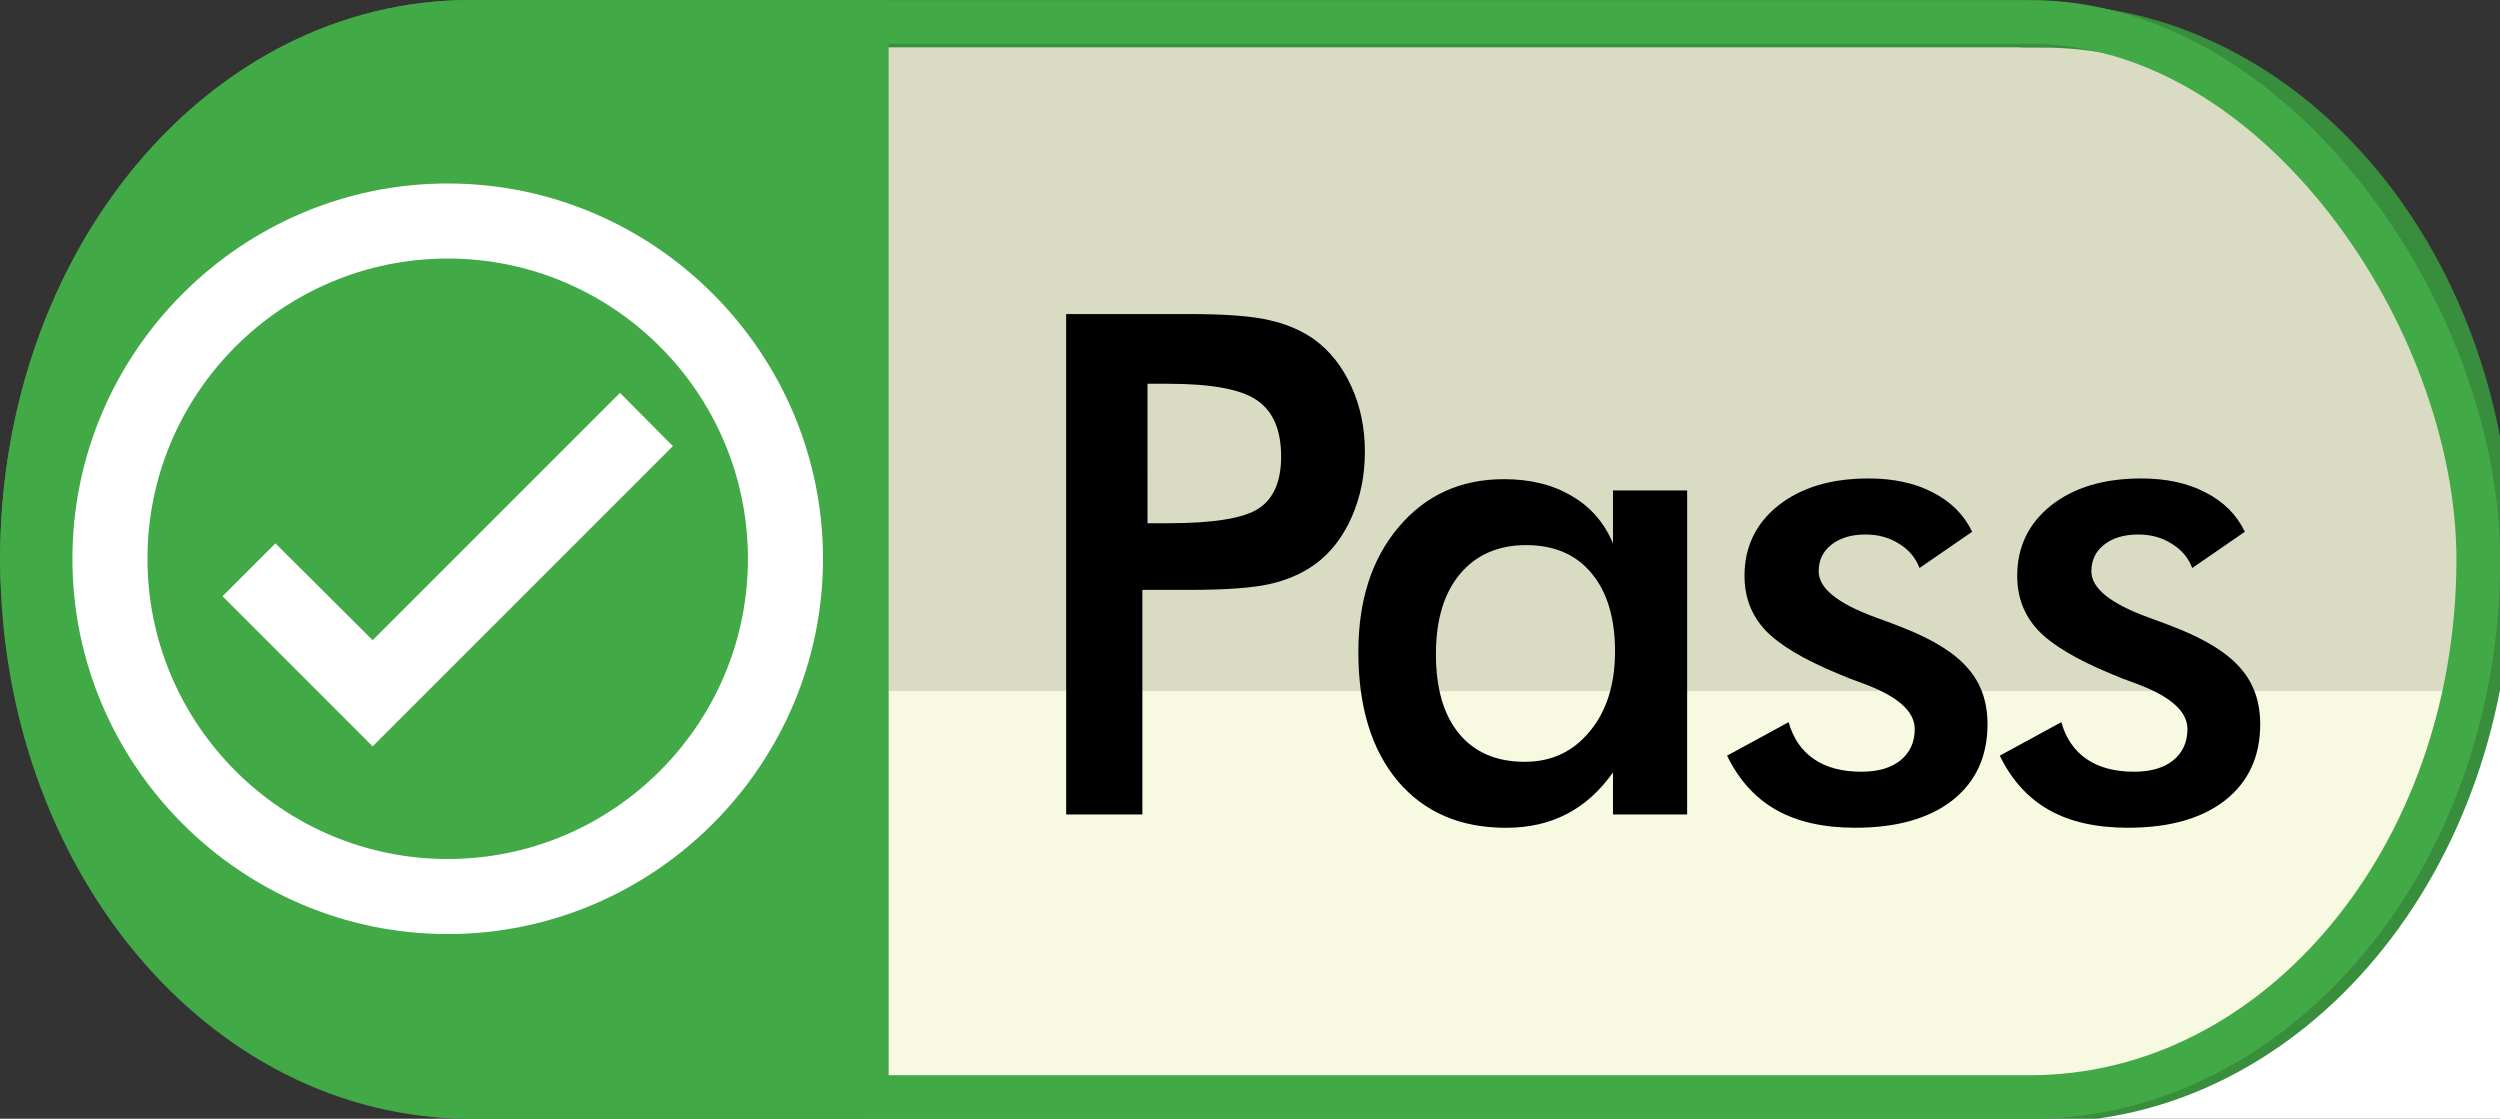 <?xml version="1.0" encoding="UTF-8" standalone="no"?>
<svg
   xmlns:dc="http://purl.org/dc/elements/1.1/"
   xmlns:cc="http://creativecommons.org/ns#"
   xmlns:rdf="http://www.w3.org/1999/02/22-rdf-syntax-ns#"
   xmlns:svg="http://www.w3.org/2000/svg"
   xmlns="http://www.w3.org/2000/svg"
   id="svg8"
   version="1.1"
   viewBox="0 0 14 6.265"
   height="6.265mm"
   width="14mm">
  <rect x="0" y="0" width="14" height="6.265" fill="#333333" stroke="none"/>
  <defs
     id="defs2" />
  <g
     transform="translate(-4.5681024e-7,3.81)"
     style="display:none"
     id="layer8">
    <rect
       ry="5.156"
       rx="2.423"
       y="-6.935"
       x="-2.882"
       height="16.678"
       width="25.719"
       id="rect977"
       style="opacity:1;fill:#162223;fill-opacity:1;stroke:none;stroke-width:0.124;stroke-linecap:round;stroke-linejoin:round;stroke-miterlimit:4;stroke-dasharray:none;stroke-dashoffset:0;stroke-opacity:1;paint-order:markers fill stroke" />
    <flowRoot
       xml:space="preserve"
       id="flowRoot1058-4"
       style="font-style:normal;font-variant:normal;font-weight:bold;font-stretch:normal;font-size:40px;line-height:1.25;font-family:'Futura Lt BT';-inkscape-font-specification:'Futura Lt BT Bold';letter-spacing:0px;word-spacing:0px;display:inline;fill:#000000;fill-opacity:1;stroke:none"
       transform="matrix(0.058,0,0,0.058,11.292,21.238)"><flowRegion
         id="flowRegion1054-0"
         style="font-style:normal;font-variant:normal;font-weight:bold;font-stretch:normal;font-family:'Futura Lt BT';-inkscape-font-specification:'Futura Lt BT Bold'"><rect
           id="rect1052-3"
           width="150.184"
           height="55.326"
           x="5.808"
           y="-65.527"
           style="font-style:normal;font-variant:normal;font-weight:bold;font-stretch:normal;font-family:'Futura Lt BT';-inkscape-font-specification:'Futura Lt BT Bold'" /></flowRegion><flowPara
         id="flowPara1056-9"
         style="font-style:normal;font-variant:normal;font-weight:bold;font-stretch:normal;font-family:'Futura Lt BT';-inkscape-font-specification:'Futura Lt BT Bold';letter-spacing:-2.186px">Failed</flowPara></flowRoot>    <flowRoot
       transform="matrix(0.098,0,0,0.098,2.015,20.533)"
       style="font-style:normal;font-variant:normal;font-weight:bold;font-stretch:normal;font-size:40px;line-height:1.25;font-family:sans-serif;-inkscape-font-specification:'sans-serif Bold';letter-spacing:0px;word-spacing:0px;display:inline;fill:#000000;fill-opacity:1;stroke:none"
       id="flowRoot903-2"
       xml:space="preserve"><flowRegion
         id="flowRegion905-7"><rect
           y="-40.964"
           x="6.429"
           height="70.357"
           width="173.214"
           id="rect907-0" /></flowRegion><flowPara
         style="font-style:normal;font-variant:normal;font-weight:bold;font-stretch:normal;font-family:'Futura Md BT';-inkscape-font-specification:'Futura Md BT Bold';letter-spacing:-1.449px"
         id="flowPara909-9">Pass</flowPara></flowRoot>  </g>
  <g
     transform="translate(-0.005,3.809)"
     id="g1100"
     style="display:none">
    <flowRoot
       xml:space="preserve"
       id="flowRoot1062"
       style="font-style:normal;font-weight:normal;font-size:40px;line-height:1.25;font-family:sans-serif;letter-spacing:-7.426px;word-spacing:0px;fill:#ffffff;fill-opacity:1;stroke:none"
       transform="matrix(0.121,0,0,0.109,3.754,2.065)"><flowRegion
         id="flowRegion1058"
         style="letter-spacing:-7.426px;fill:#ffffff;fill-opacity:1"><rect
           id="rect1056"
           width="104.172"
           height="54.169"
           x="8.839"
           y="-18.386"
           style="letter-spacing:-7.426px;fill:#ffffff;fill-opacity:1" /></flowRegion><flowPara
         id="flowPara1060"
         style="font-style:normal;font-variant:normal;font-weight:normal;font-stretch:normal;font-family:'Andale Mono';-inkscape-font-specification:'Andale Mono';letter-spacing:-7.426px;fill:#ffffff;fill-opacity:1" /></flowRoot>    <g
       style="display:inline"
       id="layer4">
      <g
         transform="matrix(1.231,0,0,1.231,-0.001,-3.824)"
         id="g959"
         style="display:inline">
        <path
           style="display:inline;opacity:1;fill:#d4eaf6;fill-opacity:0.706;stroke:none;stroke-width:0.199;stroke-linecap:round;stroke-linejoin:miter;stroke-miterlimit:4;stroke-dasharray:none;stroke-dashoffset:0;stroke-opacity:1;paint-order:markers fill stroke"
           d="M 9.294,0.128 H 3.256 V 5.019 h 6.038 c 1.13,0 2.039,-1.091 2.039,-2.445 0,-1.355 -0.909,-2.445 -2.039,-2.445 z"
           id="rect1078-3-8" />
        <rect
           ry="4.338"
           rx="2.039"
           y="0.112"
           x="0.105"
           height="4.891"
           width="11.174"
           id="rect1078"
           style="opacity:1;fill:none;fill-opacity:1;stroke:#0097a7;stroke-width:0.199;stroke-linecap:round;stroke-linejoin:miter;stroke-miterlimit:4;stroke-dasharray:none;stroke-dashoffset:0;stroke-opacity:1;paint-order:markers fill stroke" />
        <path
           style="display:inline;opacity:1;fill:#0097a7;fill-opacity:1;stroke:none;stroke-width:0.199;stroke-linecap:round;stroke-linejoin:miter;stroke-miterlimit:4;stroke-dasharray:none;stroke-dashoffset:0;stroke-opacity:1;paint-order:markers fill stroke"
           d="M 2.144,0.112 H 3.948 V 5.002 H 2.144 c -1.13,0 -2.039,-1.091 -2.039,-2.445 0,-1.355 0.909,-2.445 2.039,-2.445 z"
           id="rect1078-3" />
      </g>
    </g>
    <g
       id="layer7">
      <g
         transform="matrix(0.517,0,0,0.517,-7.932,-28.542)"
         id="g1008">
        <path
           style="fill:#ffffff;fill-opacity:1;stroke:none;stroke-width:0.407"
           d="m 20.082,57.197 c 1.789,0 3.252,-1.464 3.252,-3.252 0,-1.789 -1.464,-3.252 -3.252,-3.252 -1.789,0 -3.252,1.464 -3.252,3.252 0,1.789 1.464,3.252 3.252,3.252 m 0,-7.318 c 2.236,0 4.065,1.829 4.065,4.065 0,2.236 -1.829,4.065 -4.065,4.065 -2.236,0 -4.065,-1.829 -4.065,-4.065 0,-2.236 1.829,-4.065 4.065,-4.065 m 0.203,2.033 v 2.439 h -2.236 v -0.61 h 1.626 v -1.829 z"
           id="path994" />
      </g>
    </g>
    <g
       id="flowRoot903-35"
       style="font-style:normal;font-variant:normal;font-weight:bold;font-stretch:normal;font-size:40px;line-height:1.25;font-family:sans-serif;-inkscape-font-specification:'sans-serif Bold';letter-spacing:0px;word-spacing:0px;display:inline;fill:#000000;fill-opacity:1;stroke:none"
       transform="matrix(0.098,0,0,0.098,4.284,1.325)"
       aria-label="Pend">
      <path
         id="path938"
         style="font-style:normal;font-variant:normal;font-weight:bold;font-stretch:normal;font-family:'Futura Md BT';-inkscape-font-specification:'Futura Md BT Bold';letter-spacing:-1.449px"
         d="m 14.357,-22.213 h 1.191 q 3.867,0 5.156,-0.84 1.289,-0.84 1.289,-2.969 0,-2.285 -1.387,-3.223 -1.367,-0.938 -5.059,-0.938 h -1.191 z m -0.293,3.809 V -5.572 H 9.709 V -34.166 h 7.031 q 3.125,0 4.59,0.352 1.484,0.332 2.578,1.113 1.348,0.996 2.109,2.695 0.762,1.68 0.762,3.711 0,2.031 -0.762,3.75 -0.762,1.719 -2.109,2.695 -1.094,0.781 -2.578,1.113 -1.465,0.332 -4.59,0.332 h -0.918 z" />
      <path
         id="path940"
         style="font-style:normal;font-variant:normal;font-weight:bold;font-stretch:normal;font-family:'Futura Md BT';-inkscape-font-specification:'Futura Md BT Bold';letter-spacing:-1.449px"
         d="M 45.604,-14.205 H 30.8 q 0.156,2.598 1.543,4.062 1.387,1.445 3.691,1.445 2.051,0 3.418,-0.859 1.367,-0.859 2.383,-2.773 l 3.574,1.992 q -1.562,2.793 -3.867,4.16 -2.305,1.367 -5.41,1.367 -4.453,0 -7.09,-2.715 -2.637,-2.715 -2.637,-7.246 0,-4.355 2.715,-7.148 2.734,-2.812 7.012,-2.812 4.473,0 6.973,2.559 2.5,2.559 2.5,7.168 z m -4.395,-2.852 q -0.254,-1.992 -1.523,-3.027 -1.27,-1.055 -3.477,-1.055 -2.09,0 -3.359,1.016 -1.27,1.016 -1.777,3.066 z" />
      <path
         id="path942"
         style="font-style:normal;font-variant:normal;font-weight:bold;font-stretch:normal;font-family:'Futura Md BT';-inkscape-font-specification:'Futura Md BT Bold';letter-spacing:-1.449px"
         d="M 48.57,-5.572 V -24.088 h 3.984 v 3.027 q 1.27,-1.914 2.988,-2.793 1.719,-0.879 4.18,-0.879 2.07,0 3.516,0.664 1.465,0.645 2.285,1.934 0.488,0.762 0.703,1.777 0.215,1.016 0.215,3.555 v 11.23 h -4.277 v -9.512 q 0,-3.652 -0.898,-4.844 -0.879,-1.211 -3.145,-1.211 -1.484,0 -2.656,0.547 -1.152,0.547 -1.816,1.543 -0.469,0.664 -0.664,1.719 -0.176,1.035 -0.176,3.32 v 8.438 z" />
      <path
         id="path944"
         style="font-style:normal;font-variant:normal;font-weight:bold;font-stretch:normal;font-family:'Futura Md BT';-inkscape-font-specification:'Futura Md BT Bold';letter-spacing:-1.449px"
         d="m 83.938,-14.889 q 0,-2.871 -1.348,-4.473 -1.328,-1.602 -3.73,-1.602 -2.402,0 -3.789,1.66 -1.367,1.641 -1.367,4.57 0,2.949 1.328,4.551 1.328,1.602 3.75,1.602 2.305,0 3.73,-1.719 1.426,-1.738 1.426,-4.59 z m -0.117,-20.957 h 4.238 v 30.273 h -4.238 v -2.402 q -1.133,1.602 -2.656,2.383 -1.504,0.781 -3.457,0.781 -3.926,0 -6.191,-2.676 -2.246,-2.695 -2.246,-7.363 0,-4.434 2.305,-7.148 2.305,-2.734 6.016,-2.734 2.266,0 3.867,0.957 1.621,0.938 2.363,2.715 z" />
    </g>
  </g>
  <g
     style="display:none"
     id="g1060"
     transform="translate(-0.005,3.809)">
    <flowRoot
       transform="matrix(0.121,0,0,0.109,3.754,2.065)"
       style="font-style:normal;font-weight:normal;font-size:40px;line-height:1.25;font-family:sans-serif;letter-spacing:-7.426px;word-spacing:0px;fill:#ffffff;fill-opacity:1;stroke:none"
       id="flowRoot1016"
       xml:space="preserve"><flowRegion
         style="letter-spacing:-7.426px;fill:#ffffff;fill-opacity:1"
         id="flowRegion1012"><rect
           style="letter-spacing:-7.426px;fill:#ffffff;fill-opacity:1"
           y="-18.386"
           x="8.839"
           height="54.169"
           width="104.172"
           id="rect1010" /></flowRegion><flowPara
         style="font-style:normal;font-variant:normal;font-weight:normal;font-stretch:normal;font-family:'Andale Mono';-inkscape-font-specification:'Andale Mono';letter-spacing:-7.426px;fill:#ffffff;fill-opacity:1"
         id="flowPara1014" /></flowRoot>    <g
       id="g1044"
       style="display:inline">
      <g
         transform="matrix(1.231,0,0,1.231,-0.001,-3.824)"
         style="display:inline"
         id="g1042">
        <path
           id="path1036"
           d="M 9.294,0.128 H 3.256 V 5.019 h 6.038 c 1.13,0 2.039,-1.091 2.039,-2.445 0,-1.355 -0.909,-2.445 -2.039,-2.445 z"
           style="display:inline;opacity:1;fill:#fbe9f0;fill-opacity:0.706;stroke:none;stroke-width:0.199;stroke-linecap:round;stroke-linejoin:miter;stroke-miterlimit:4;stroke-dasharray:none;stroke-dashoffset:0;stroke-opacity:1;paint-order:markers fill stroke" />
        <rect
           style="opacity:1;fill:none;fill-opacity:1;stroke:#d32f2f;stroke-width:0.199;stroke-linecap:round;stroke-linejoin:miter;stroke-miterlimit:4;stroke-dasharray:none;stroke-dashoffset:0;stroke-opacity:1;paint-order:markers fill stroke"
           id="rect1038"
           width="11.174"
           height="4.891"
           x="0.105"
           y="0.112"
           rx="2.039"
           ry="4.338" />
        <path
           id="path1040"
           d="M 2.144,0.112 H 3.948 V 5.002 H 2.144 c -1.13,0 -2.039,-1.091 -2.039,-2.445 0,-1.355 0.909,-2.445 2.039,-2.445 z"
           style="display:inline;opacity:1;fill:#d32f2f;fill-opacity:1;stroke:none;stroke-width:0.199;stroke-linecap:round;stroke-linejoin:miter;stroke-miterlimit:4;stroke-dasharray:none;stroke-dashoffset:0;stroke-opacity:1;paint-order:markers fill stroke" />
      </g>
    </g>
    <g
       style="display:inline"
       id="g1050" />
    <g
       style="fill:#ffffff;fill-opacity:1"
       transform="matrix(0.21,0,0,0.21,0.03,-3.264)"
       id="g1076">
      <path
         style="fill:#ffffff;fill-opacity:1"
         d="M 12,2 C 17.523,2 22,6.477 22,12 22,17.523 17.523,22 12,22 6.477,22 2,17.523 2,12 2,6.477 6.477,2 12,2 m 0,2 c -4.418,0 -8,3.582 -8,8 0,4.418 3.582,8 8,8 4.418,0 8,-3.582 8,-8 0,-4.418 -3.582,-8 -8,-8 z"
         id="path1062" />
      <path
         style="display:inline;fill:#ffffff;fill-opacity:1;stroke-width:0.848"
         d="m 7.898,8.016 h 1.697 l 2.545,2.121 2.545,-2.121 h 1.697 l -3.394,4.242 3.394,4.242 H 14.686 L 12.14,14.38 9.595,16.501 H 7.898 L 11.292,12.259 7.898,8.016"
         id="path1062-7" />
    </g>
    <g
       id="flowRoot903-3"
       style="font-style:normal;font-variant:normal;font-weight:bold;font-stretch:normal;font-size:40px;line-height:1.25;font-family:sans-serif;-inkscape-font-specification:'sans-serif Bold';letter-spacing:0px;word-spacing:0px;display:inline;fill:#000000;fill-opacity:1;stroke:none"
       transform="matrix(0.098,0,0,0.098,5.344,1.325)"
       aria-label="Fail">
      <path
         id="path929"
         style="font-style:normal;font-variant:normal;font-weight:bold;font-stretch:normal;font-family:'Futura Md BT';-inkscape-font-specification:'Futura Md BT Bold';letter-spacing:-1.449px"
         d="M 9.709,-5.572 V -34.166 H 25.666 v 3.945 H 14.357 v 7.129 h 11.309 v 4.082 H 14.357 v 13.438 z" />
      <path
         id="path931"
         style="font-style:normal;font-variant:normal;font-weight:bold;font-stretch:normal;font-family:'Futura Md BT';-inkscape-font-specification:'Futura Md BT Bold';letter-spacing:-1.449px"
         d="M 46.327,-5.572 H 42.089 v -2.402 q -1.133,1.602 -2.656,2.383 -1.504,0.781 -3.457,0.781 -3.926,0 -6.191,-2.676 -2.246,-2.695 -2.246,-7.363 0,-4.434 2.305,-7.148 2.305,-2.734 6.016,-2.734 2.266,0 3.867,0.957 1.621,0.938 2.363,2.715 v -3.027 h 4.238 z m -4.121,-9.316 q 0,-2.871 -1.348,-4.473 -1.328,-1.602 -3.73,-1.602 -2.402,0 -3.789,1.66 -1.367,1.641 -1.367,4.57 0,2.949 1.328,4.551 1.328,1.602 3.75,1.602 2.285,0 3.711,-1.738 1.445,-1.738 1.445,-4.57 z" />
      <path
         id="path933"
         style="font-style:normal;font-variant:normal;font-weight:bold;font-stretch:normal;font-family:'Futura Md BT';-inkscape-font-specification:'Futura Md BT Bold';letter-spacing:-1.449px"
         d="m 50.367,-32.096 q 0,-1.074 0.781,-1.855 0.801,-0.781 1.895,-0.781 1.133,0 1.875,0.762 0.762,0.742 0.762,1.875 0,1.133 -0.762,1.914 -0.762,0.762 -1.875,0.762 -1.094,0 -1.895,-0.781 -0.781,-0.801 -0.781,-1.895 z M 50.933,-5.572 V -24.088 h 4.238 v 18.516 z" />
      <path
         id="path935"
         style="font-style:normal;font-variant:normal;font-weight:bold;font-stretch:normal;font-family:'Futura Md BT';-inkscape-font-specification:'Futura Md BT Bold';letter-spacing:-1.449px"
         d="M 59.973,-5.572 V -35.846 h 4.238 v 30.273 z" />
    </g>
  </g>
  <g
     transform="translate(-0.005,3.809)"
     id="g1245"
     style="display:inline">
    <flowRoot
       xml:space="preserve"
       id="flowRoot1199"
       style="font-style:normal;font-weight:normal;font-size:40px;line-height:1.25;font-family:sans-serif;letter-spacing:-7.426px;word-spacing:0px;fill:#ffffff;fill-opacity:1;stroke:none"
       transform="matrix(0.121,0,0,0.109,3.754,2.065)"><flowRegion
         id="flowRegion1195"
         style="letter-spacing:-7.426px;fill:#ffffff;fill-opacity:1"><rect
           id="rect1193"
           width="104.172"
           height="54.169"
           x="8.839"
           y="-18.386"
           style="letter-spacing:-7.426px;fill:#ffffff;fill-opacity:1" /></flowRegion><flowPara
         id="flowPara1197"
         style="font-style:normal;font-variant:normal;font-weight:normal;font-stretch:normal;font-family:'Andale Mono';-inkscape-font-specification:'Andale Mono';letter-spacing:-7.426px;fill:#ffffff;fill-opacity:1" /></flowRoot>    <g
       style="display:inline"
       id="g1227">
      <g
         transform="matrix(1.231,0,0,1.231,-0.001,-3.824)"
         id="g1225"
         style="display:inline;stroke:#388e3c;stroke-opacity:1">
        <path
           style="display:inline;opacity:1;fill:#f6f8db;fill-opacity:0.853;stroke:#388e3c;stroke-width:0.199;stroke-linecap:round;stroke-linejoin:miter;stroke-miterlimit:4;stroke-dasharray:none;stroke-dashoffset:0;stroke-opacity:1;paint-order:markers fill stroke"
           d="M 9.294,0.128 H 3.256 V 5.019 h 6.038 c 1.13,0 2.039,-1.091 2.039,-2.445 0,-1.355 -0.909,-2.445 -2.039,-2.445 z"
           id="path1219" />
        <rect
           ry="4.338"
           rx="2.039"
           y="0.112"
           x="0.105"
           height="4.891"
           width="11.174"
           id="rect1221"
           style="opacity:1;fill:none;fill-opacity:1;stroke:#42a947;stroke-width:0.199;stroke-linecap:round;stroke-linejoin:miter;stroke-miterlimit:4;stroke-dasharray:none;stroke-dashoffset:0;stroke-opacity:1;paint-order:markers fill stroke" />
        <path
           style="display:inline;opacity:1;fill:#42a947;fill-opacity:1;stroke:#42a947;stroke-width:0.199;stroke-linecap:round;stroke-linejoin:miter;stroke-miterlimit:4;stroke-dasharray:none;stroke-dashoffset:0;stroke-opacity:1;paint-order:markers fill stroke"
           d="M 2.144,0.112 H 3.948 V 5.002 H 2.144 c -1.13,0 -2.039,-1.091 -2.039,-2.445 0,-1.355 0.909,-2.445 2.039,-2.445 z"
           id="path1223" />
      </g>
    </g>
    <g
       style="display:inline"
       id="g1229">
      <g
         id="flowRoot903"
         style="font-style:normal;font-variant:normal;font-weight:bold;font-stretch:normal;font-size:40px;line-height:1.25;font-family:sans-serif;-inkscape-font-specification:'sans-serif Bold';letter-spacing:0px;word-spacing:0px;fill:#000000;fill-opacity:1;stroke:none"
         transform="matrix(0.098,0,0,0.098,5.024,1.298)"
         aria-label="Pass">
        <path
           id="path920"
           style="font-style:normal;font-variant:normal;font-weight:bold;font-stretch:normal;font-family:'Futura Md BT';-inkscape-font-specification:'Futura Md BT Bold';letter-spacing:-1.449px"
           d="m 14.357,-22.213 h 1.191 q 3.867,0 5.156,-0.84 1.289,-0.84 1.289,-2.969 0,-2.285 -1.387,-3.223 -1.367,-0.938 -5.059,-0.938 h -1.191 z m -0.293,3.809 V -5.572 H 9.709 V -34.166 h 7.031 q 3.125,0 4.59,0.352 1.484,0.332 2.578,1.113 1.348,0.996 2.109,2.695 0.762,1.68 0.762,3.711 0,2.031 -0.762,3.75 -0.762,1.719 -2.109,2.695 -1.094,0.781 -2.578,1.113 -1.465,0.332 -4.59,0.332 h -0.918 z" />
        <path
           id="path922"
           style="font-style:normal;font-variant:normal;font-weight:bold;font-stretch:normal;font-family:'Futura Md BT';-inkscape-font-specification:'Futura Md BT Bold';letter-spacing:-1.449px"
           d="m 45.194,-5.572 h -4.238 v -2.402 q -1.133,1.602 -2.656,2.383 -1.504,0.781 -3.457,0.781 -3.926,0 -6.191,-2.676 -2.246,-2.695 -2.246,-7.363 0,-4.434 2.305,-7.148 2.305,-2.734 6.016,-2.734 2.266,0 3.867,0.957 1.621,0.938 2.363,2.715 v -3.027 h 4.238 z m -4.121,-9.316 q 0,-2.871 -1.348,-4.473 -1.328,-1.602 -3.73,-1.602 -2.402,0 -3.789,1.66 -1.367,1.641 -1.367,4.57 0,2.949 1.328,4.551 1.328,1.602 3.75,1.602 2.285,0 3.711,-1.738 1.445,-1.738 1.445,-4.57 z" />
        <path
           id="path924"
           style="font-style:normal;font-variant:normal;font-weight:bold;font-stretch:normal;font-family:'Futura Md BT';-inkscape-font-specification:'Futura Md BT Bold';letter-spacing:-1.449px"
           d="m 47.476,-8.932 3.516,-1.914 q 0.391,1.387 1.445,2.109 1.055,0.723 2.715,0.723 1.426,0 2.227,-0.645 0.82,-0.664 0.82,-1.797 0,-1.504 -2.891,-2.578 -0.977,-0.352 -1.504,-0.586 -2.969,-1.23 -4.16,-2.5 -1.172,-1.27 -1.172,-3.086 0,-2.48 1.934,-4.023 1.953,-1.543 5.156,-1.543 2.148,0 3.672,0.801 1.543,0.781 2.246,2.246 l -3.008,2.07 q -0.332,-0.879 -1.172,-1.387 -0.82,-0.527 -1.914,-0.527 -1.211,0 -1.953,0.586 -0.723,0.566 -0.723,1.523 0,1.445 3.281,2.637 1.035,0.371 1.602,0.605 2.559,1.016 3.652,2.305 1.113,1.27 1.113,3.184 0,2.773 -2.012,4.355 -2.012,1.562 -5.547,1.562 -2.715,0 -4.512,-1.016 -1.797,-1.016 -2.812,-3.105 z" />
        <path
           id="path926"
           style="font-style:normal;font-variant:normal;font-weight:bold;font-stretch:normal;font-family:'Futura Md BT';-inkscape-font-specification:'Futura Md BT Bold';letter-spacing:-1.449px"
           d="m 63.059,-8.932 3.516,-1.914 q 0.391,1.387 1.445,2.109 1.055,0.723 2.715,0.723 1.426,0 2.227,-0.645 0.82,-0.664 0.82,-1.797 0,-1.504 -2.891,-2.578 -0.977,-0.352 -1.504,-0.586 -2.969,-1.23 -4.16,-2.5 -1.172,-1.27 -1.172,-3.086 0,-2.48 1.934,-4.023 1.953,-1.543 5.156,-1.543 2.148,0 3.672,0.801 1.543,0.781 2.246,2.246 l -3.008,2.07 q -0.332,-0.879 -1.172,-1.387 -0.82,-0.527 -1.914,-0.527 -1.211,0 -1.953,0.586 -0.723,0.566 -0.723,1.523 0,1.445 3.281,2.637 1.035,0.371 1.602,0.605 2.559,1.016 3.652,2.305 1.113,1.27 1.113,3.184 0,2.773 -2.012,4.355 -2.012,1.562 -5.547,1.562 -2.715,0 -4.512,-1.016 -1.797,-1.016 -2.812,-3.105 z" />
      </g>
    </g>
    <g
       style="fill:#ffffff;fill-opacity:1"
       transform="matrix(0.517,0,0,0.517,-9.003,3.802)"
       id="g1261">
      <path
         style="fill:#ffffff;fill-opacity:1;stroke-width:0.406"
         d="m 22.273,-12.734 c -2.236,0 -4.065,1.829 -4.065,4.065 0,2.236 1.829,4.065 4.065,4.065 2.236,0 4.065,-1.829 4.065,-4.065 0,-2.236 -1.829,-4.065 -4.065,-4.065 m 0,7.317 c -1.793,0 -3.252,-1.459 -3.252,-3.252 0,-1.793 1.459,-3.252 3.252,-3.252 1.793,0 3.252,1.459 3.252,3.252 0,1.793 -1.459,3.252 -3.252,3.252 m 1.866,-5.049 -2.679,2.679 -1.053,-1.049 -0.573,0.573 1.626,1.626 3.252,-3.252 z"
         id="path1247" />
    </g>
  </g>
</svg>

